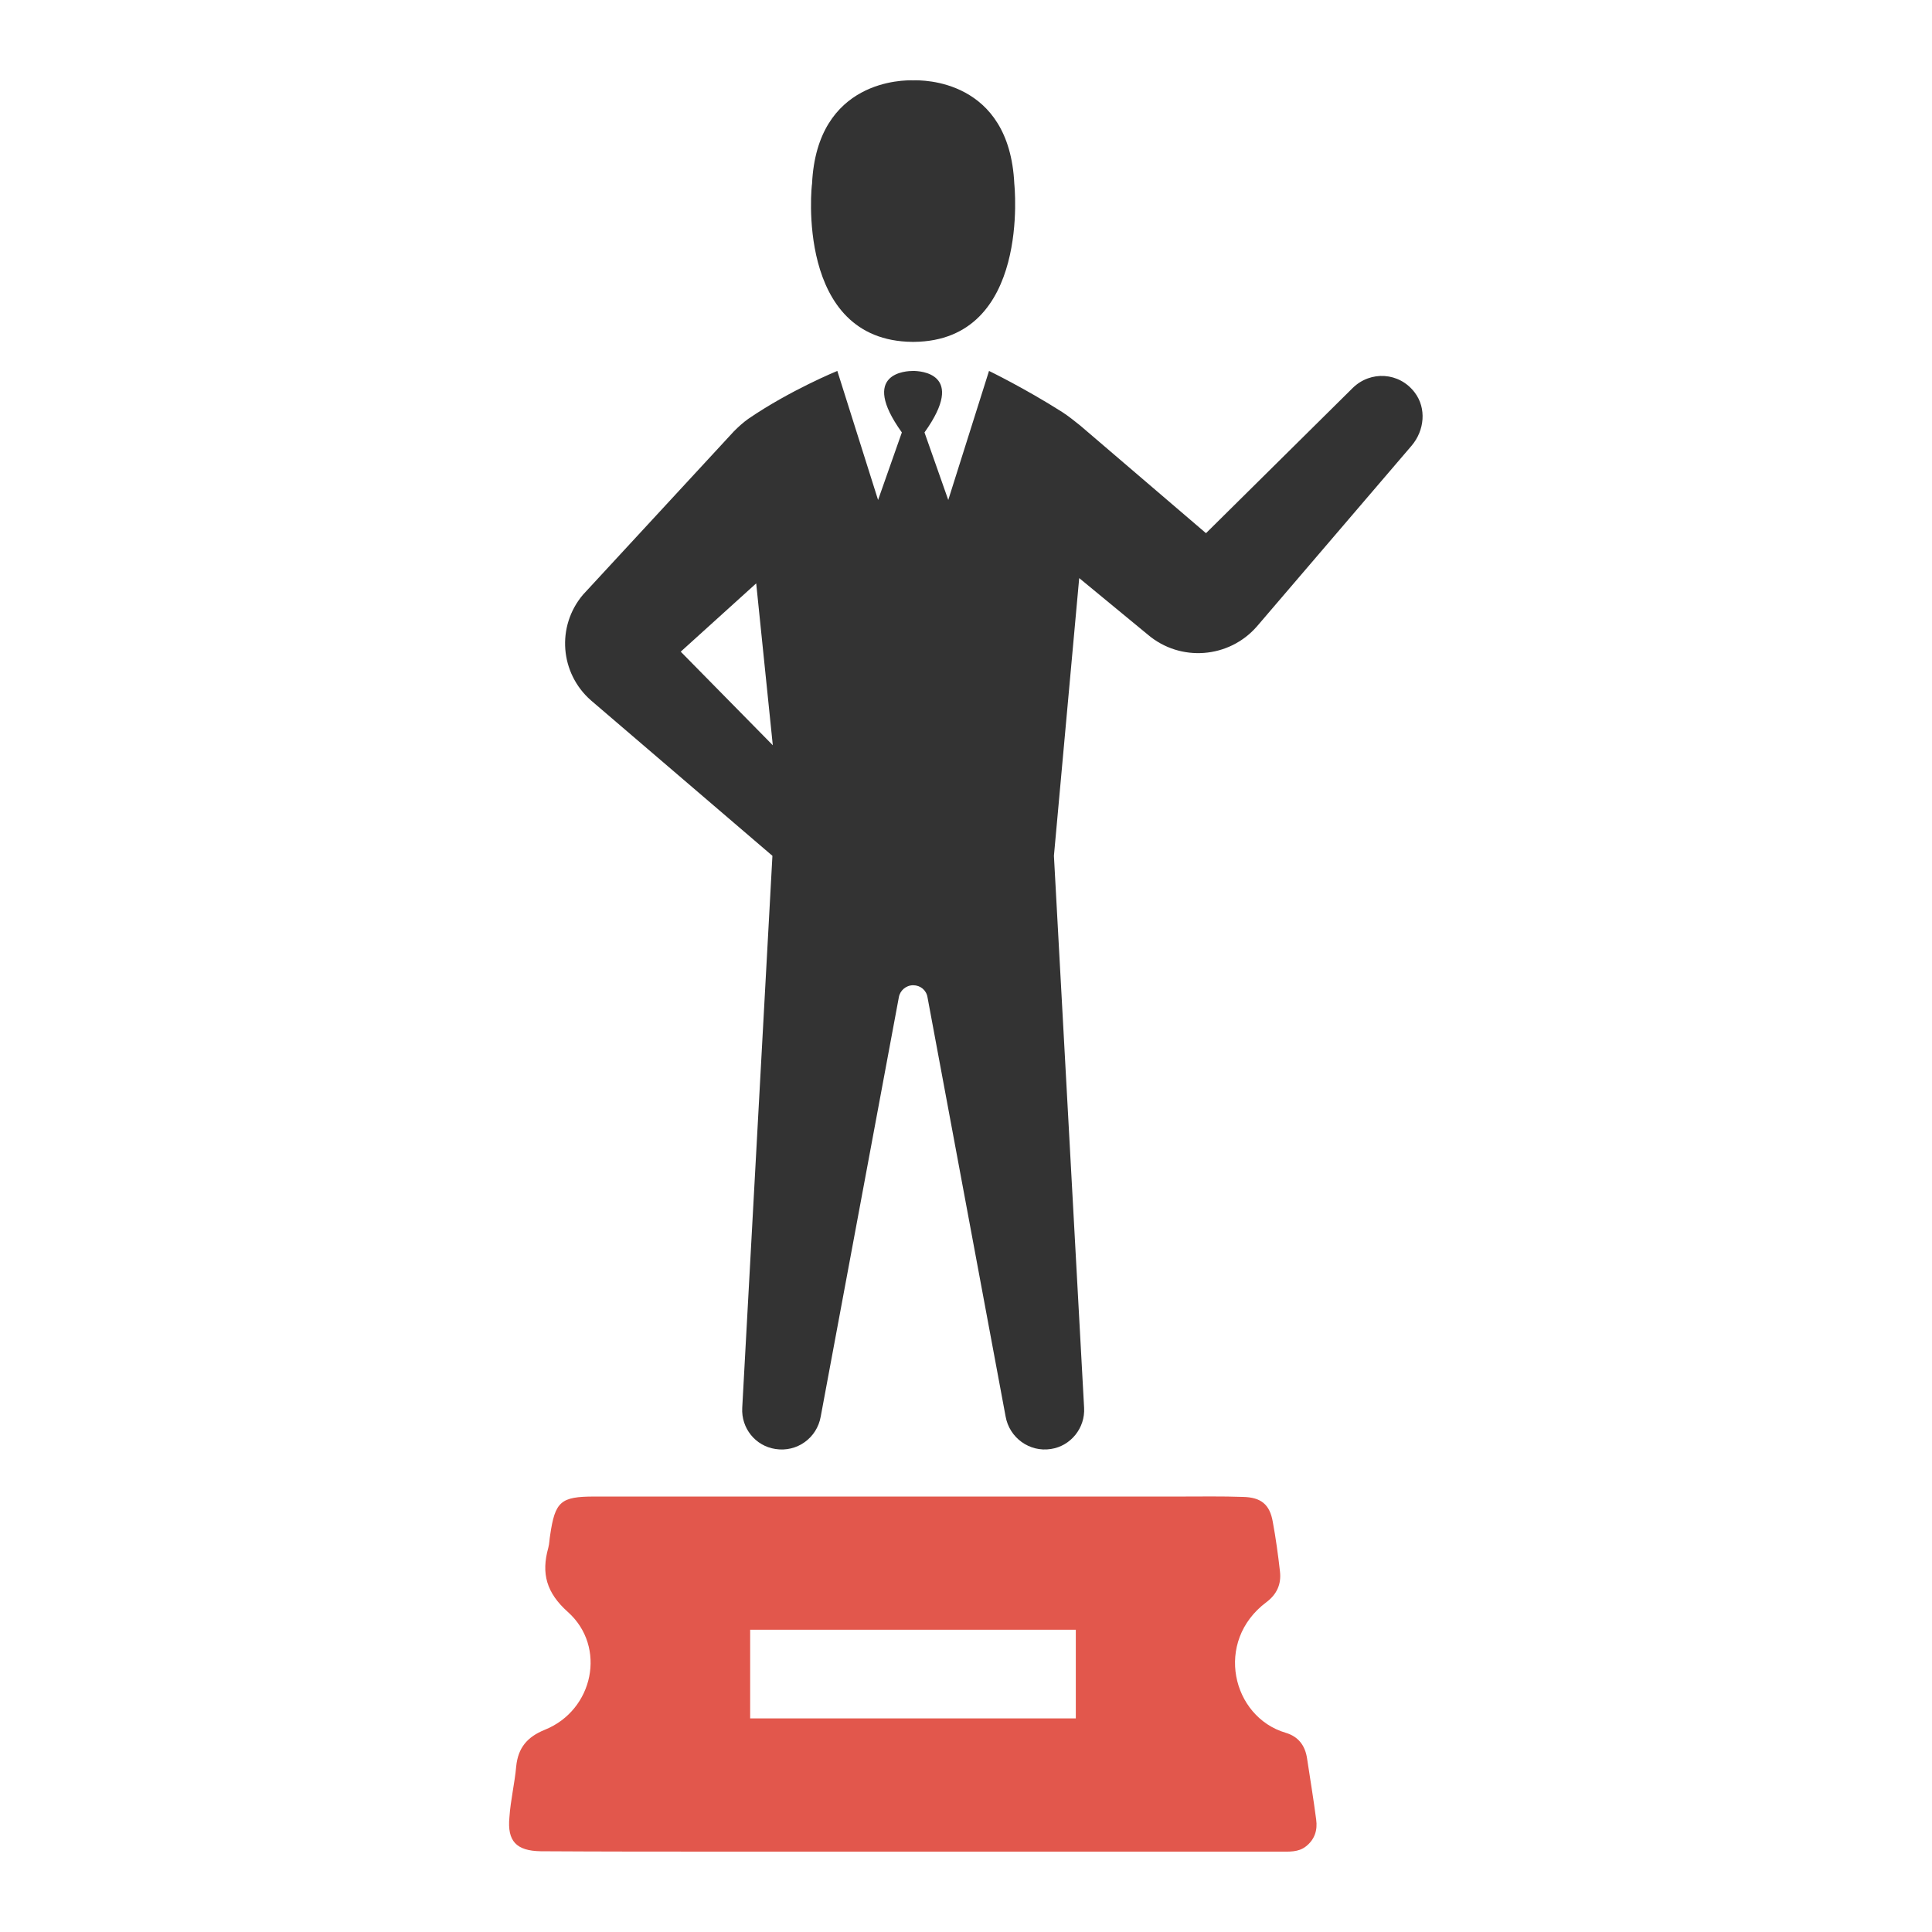<?xml version="1.0" encoding="utf-8"?>
<!-- Generator: Adobe Illustrator 18.0.0, SVG Export Plug-In . SVG Version: 6.00 Build 0)  -->
<!DOCTYPE svg PUBLIC "-//W3C//DTD SVG 1.1//EN" "http://www.w3.org/Graphics/SVG/1.1/DTD/svg11.dtd">
<svg version="1.1" id="Layer_1" xmlns="http://www.w3.org/2000/svg" xmlns:xlink="http://www.w3.org/1999/xlink" x="0px" y="0px"
	 viewBox="0 0 512 512" enable-background="new 0 0 512 512" xml:space="preserve">
<g>
	<path fill="#333333" d="M241.8,90.6L241.8,90.6c0.1,0,0.1,0,0.2,0c0.1,0,0.1,0,0.2,0v0c31.1-0.3,26.6-41.9,26.6-41.9
		c-1.3-27.8-24.5-27.5-26.8-27.4c-2.3-0.1-25.5-0.3-26.8,27.4C215.1,48.7,210.6,90.3,241.8,90.6z"/>
	<path fill="#333333" d="M281.5,109.2c-9.9-6.3-19.4-10.9-19.4-10.9l-10.8,34.2l-6.3-17.9c11.3-15.8-1.3-16.3-3-16.3h0
		c-1.7,0-14.4,0.4-3,16.3l-6.3,17.9l-10.8-34.2c0,0-12.5,5.1-23.6,12.7c-1.4,1-2.6,2.1-3.8,3.3l-40,43.3c-7.1,8.4-6.1,20.8,2.1,28
		l48.1,41.2l-8,146.3c-0.3,5.4,3.5,10.1,8.8,10.9c5.7,0.9,11-2.9,12-8.6l20.7-111.1c0.3-1.8,1.9-3.2,3.8-3.2c1.9,0,3.5,1.3,3.8,3.2
		l20.7,111.1c1,5.6,6.3,9.5,12,8.6c5.3-0.8,9.1-5.6,8.8-10.9l-8-146.3l6.7-73.6l18.2,15c8.6,7.3,21.5,6.3,28.9-2.2l41-47.9
		c3.4-4,4-9.9,0.8-14.1c-4.1-5.4-11.7-5.8-16.4-1.2l-38.9,38.5l-33.3-28.5C284.8,111.6,283.2,110.3,281.5,109.2z M180.4,172.7
		l20-18.1l4.4,42.9L180.4,172.7z"/>
	<path fill="#E2574C" d="M348.8,482.2c-0.7-5.4-1.6-10.8-2.4-16.1c-0.5-3.5-2.3-5.9-5.7-6.9c-14.2-4.2-19-24.2-5.1-34.6
		c2.8-2.1,4-4.8,3.6-8.2c-0.5-4.4-1.1-8.8-1.9-13.1c-0.8-4.6-3.1-6.5-7.9-6.6c-5.6-0.2-11.1-0.1-16.7-0.1c-51.7,0-103.5,0-155.2,0
		c-8.9,0-10.4,1.3-11.7,10.2c-0.2,1.1-0.2,2.3-0.5,3.4c-1.9,6.8-0.5,11.9,5.2,17c10.3,9.2,6.8,26-6.1,31.2c-4.7,1.9-7.1,4.8-7.6,9.7
		c-0.4,4.5-1.5,9-1.8,13.5c-0.6,6.3,1.8,8.9,8.3,9c16.2,0.1,32.4,0.1,48.6,0.1c16.7,0,33.4,0,50.1,0c0,0,0,0,0,0
		c32.4,0,64.8,0,97.2,0c2.4,0,4.9,0.2,6.9-1.4C348.4,487.5,349.2,485,348.8,482.2z M285.1,455.4h-86.3v-23.5h86.3V455.4z"/>
</g>
</svg>
